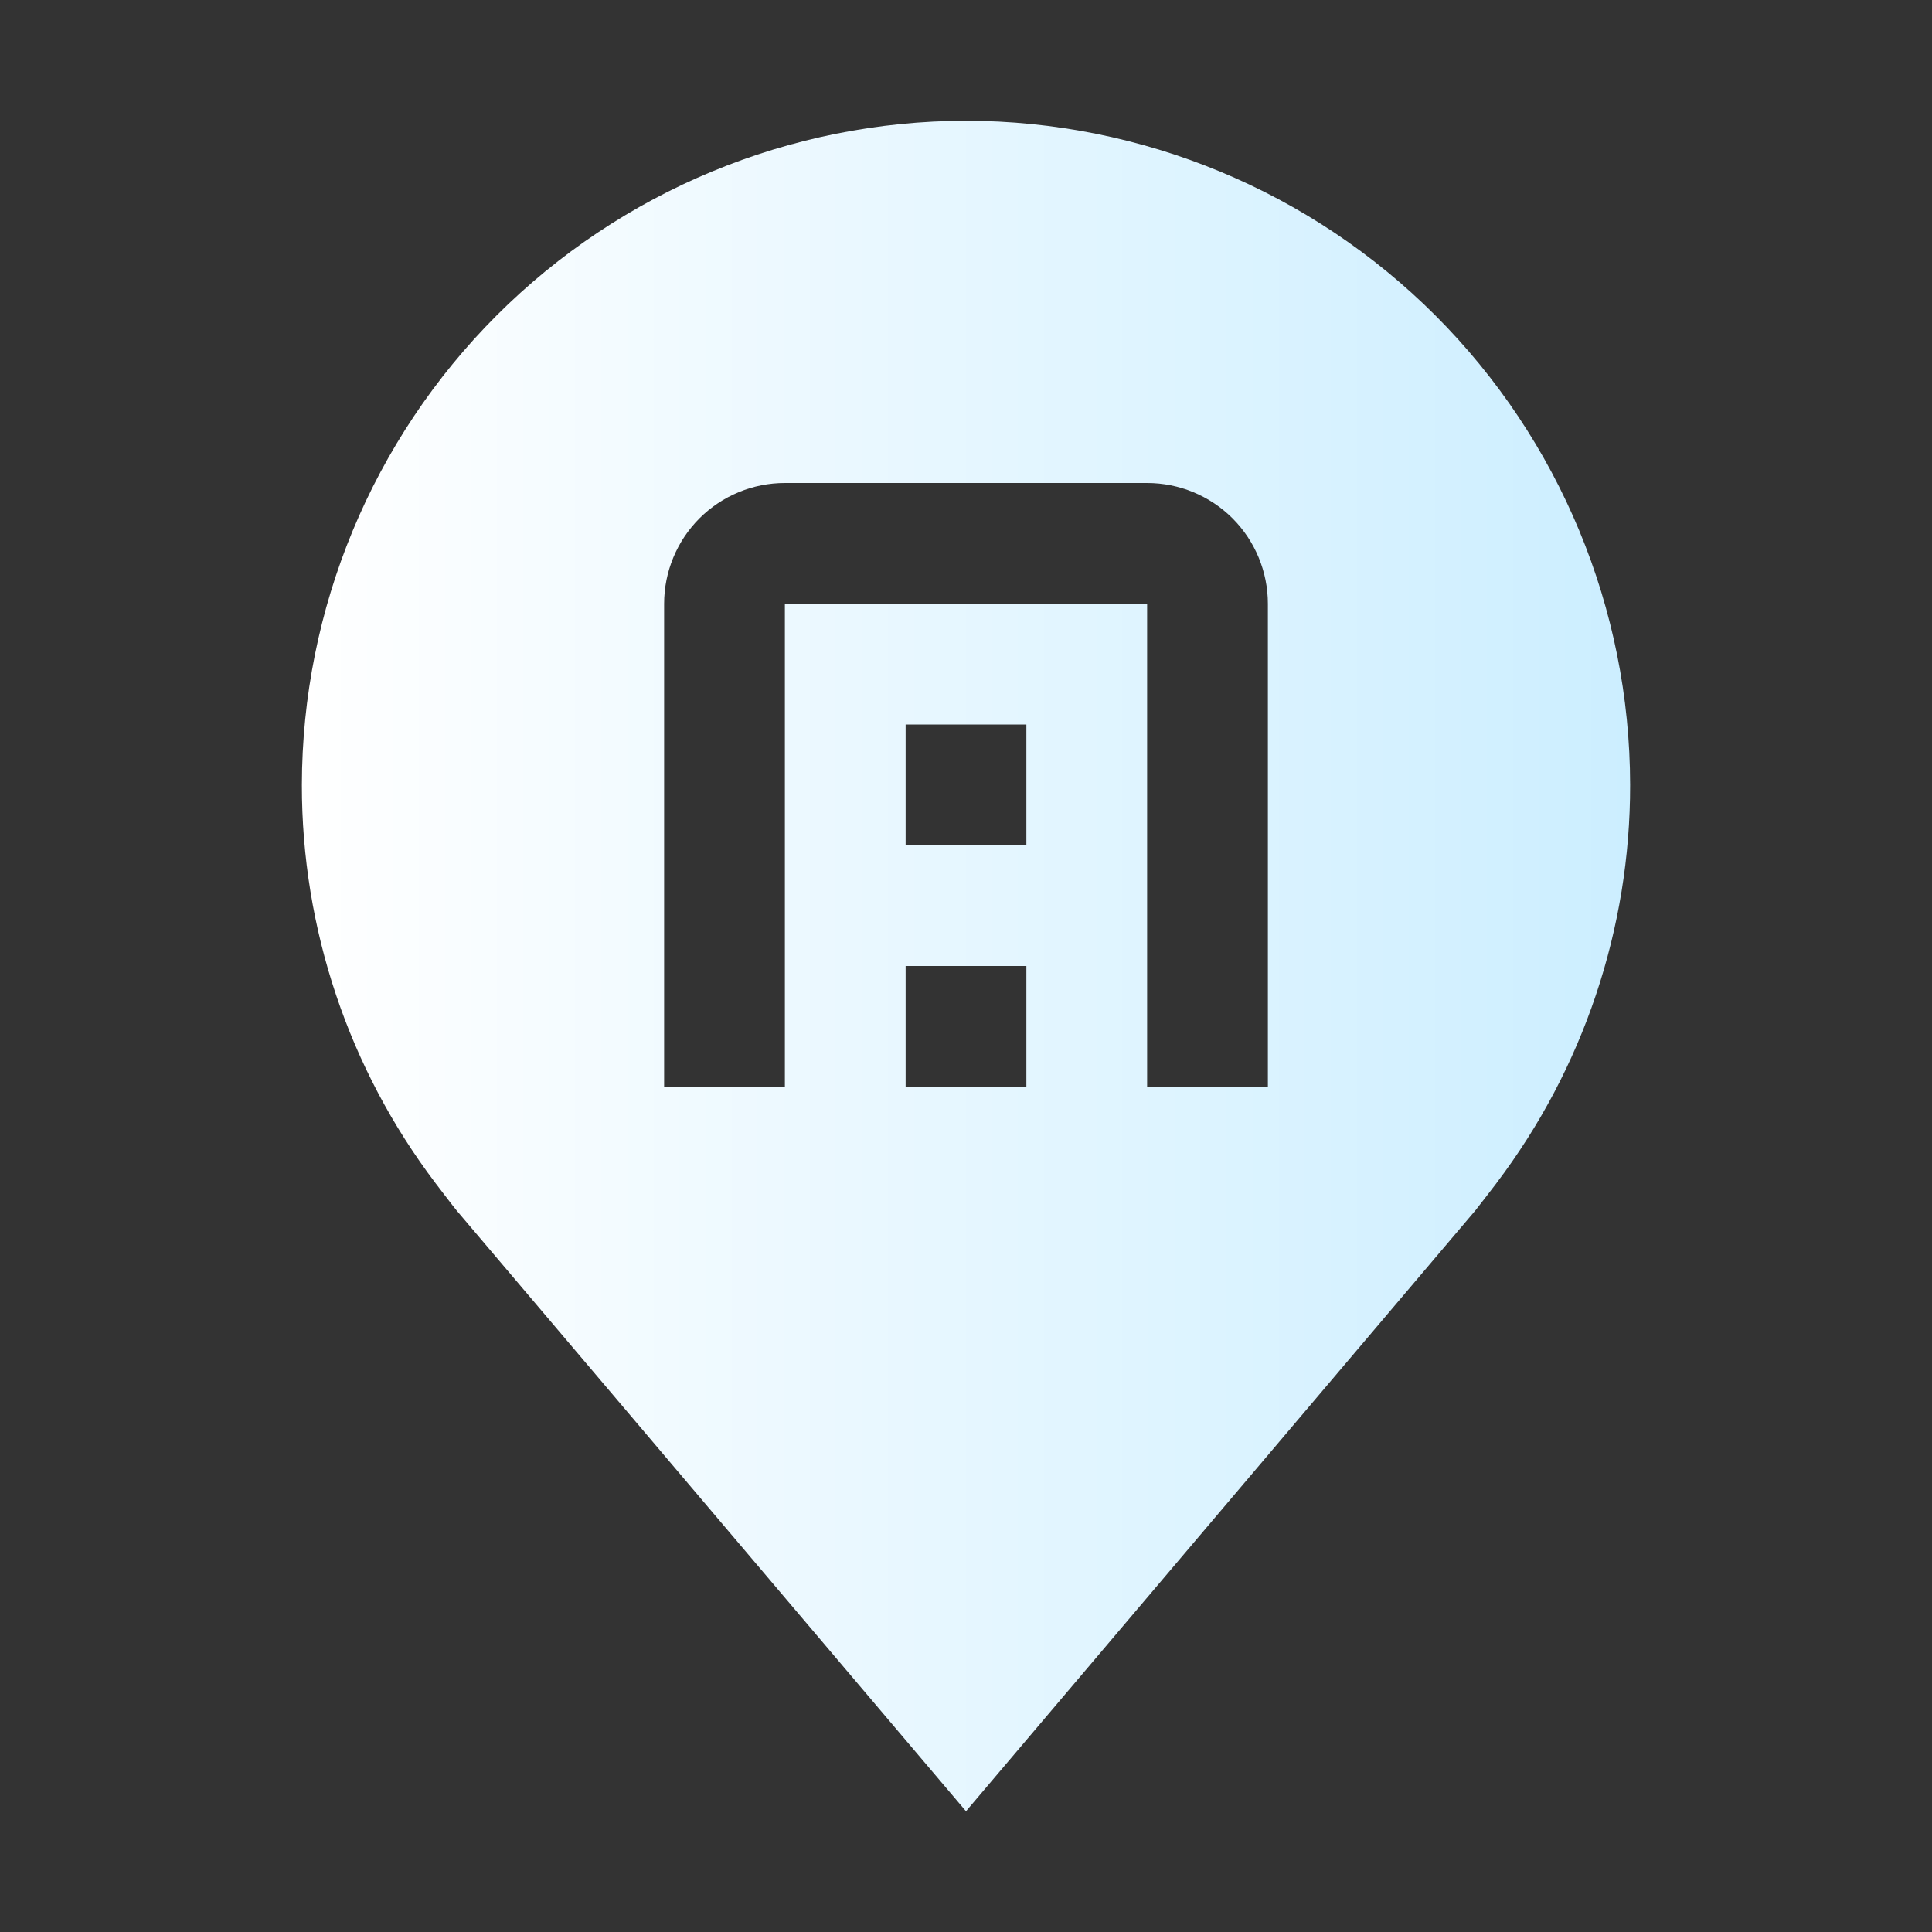 <svg width="24" height="24" viewBox="0 0 24 24" fill="none" xmlns="http://www.w3.org/2000/svg">
<rect x="0" y="0" width="24" height="24" fill="#333333" stroke="none"/>
<path d="M12 1.5C9.813 1.503 7.716 2.373 6.169 3.919C4.623 5.466 3.753 7.563 3.75 9.75C3.748 11.537 4.332 13.276 5.412 14.7C5.412 14.7 5.637 14.996 5.674 15.039L12 22.5L18.329 15.035C18.362 14.995 18.588 14.7 18.588 14.7L18.589 14.698C19.668 13.274 20.252 11.537 20.25 9.75C20.247 7.563 19.377 5.466 17.831 3.919C16.284 2.373 14.187 1.503 12 1.5ZM12.75 13.5H11.25V12H12.75V13.5ZM12.75 10.5H11.25V9H12.75V10.5ZM15.75 13.5H14.25V7.5H9.75V13.5H8.25V7.5C8.25 7.102 8.408 6.721 8.689 6.439C8.971 6.158 9.352 6 9.75 6H14.25C14.648 6 15.029 6.158 15.311 6.439C15.592 6.721 15.75 7.102 15.75 7.5V13.5Z" fill="url(#paint0_linear_651_53780)"/>
<defs>
<linearGradient id="paint0_linear_651_53780" x1="3.75" y1="12" x2="20.25" y2="12" gradientUnits="userSpaceOnUse">
<stop stop-color="white"/>
<stop offset="1" stop-color="#CCEEFF"/>
</linearGradient>
</defs>
</svg>
